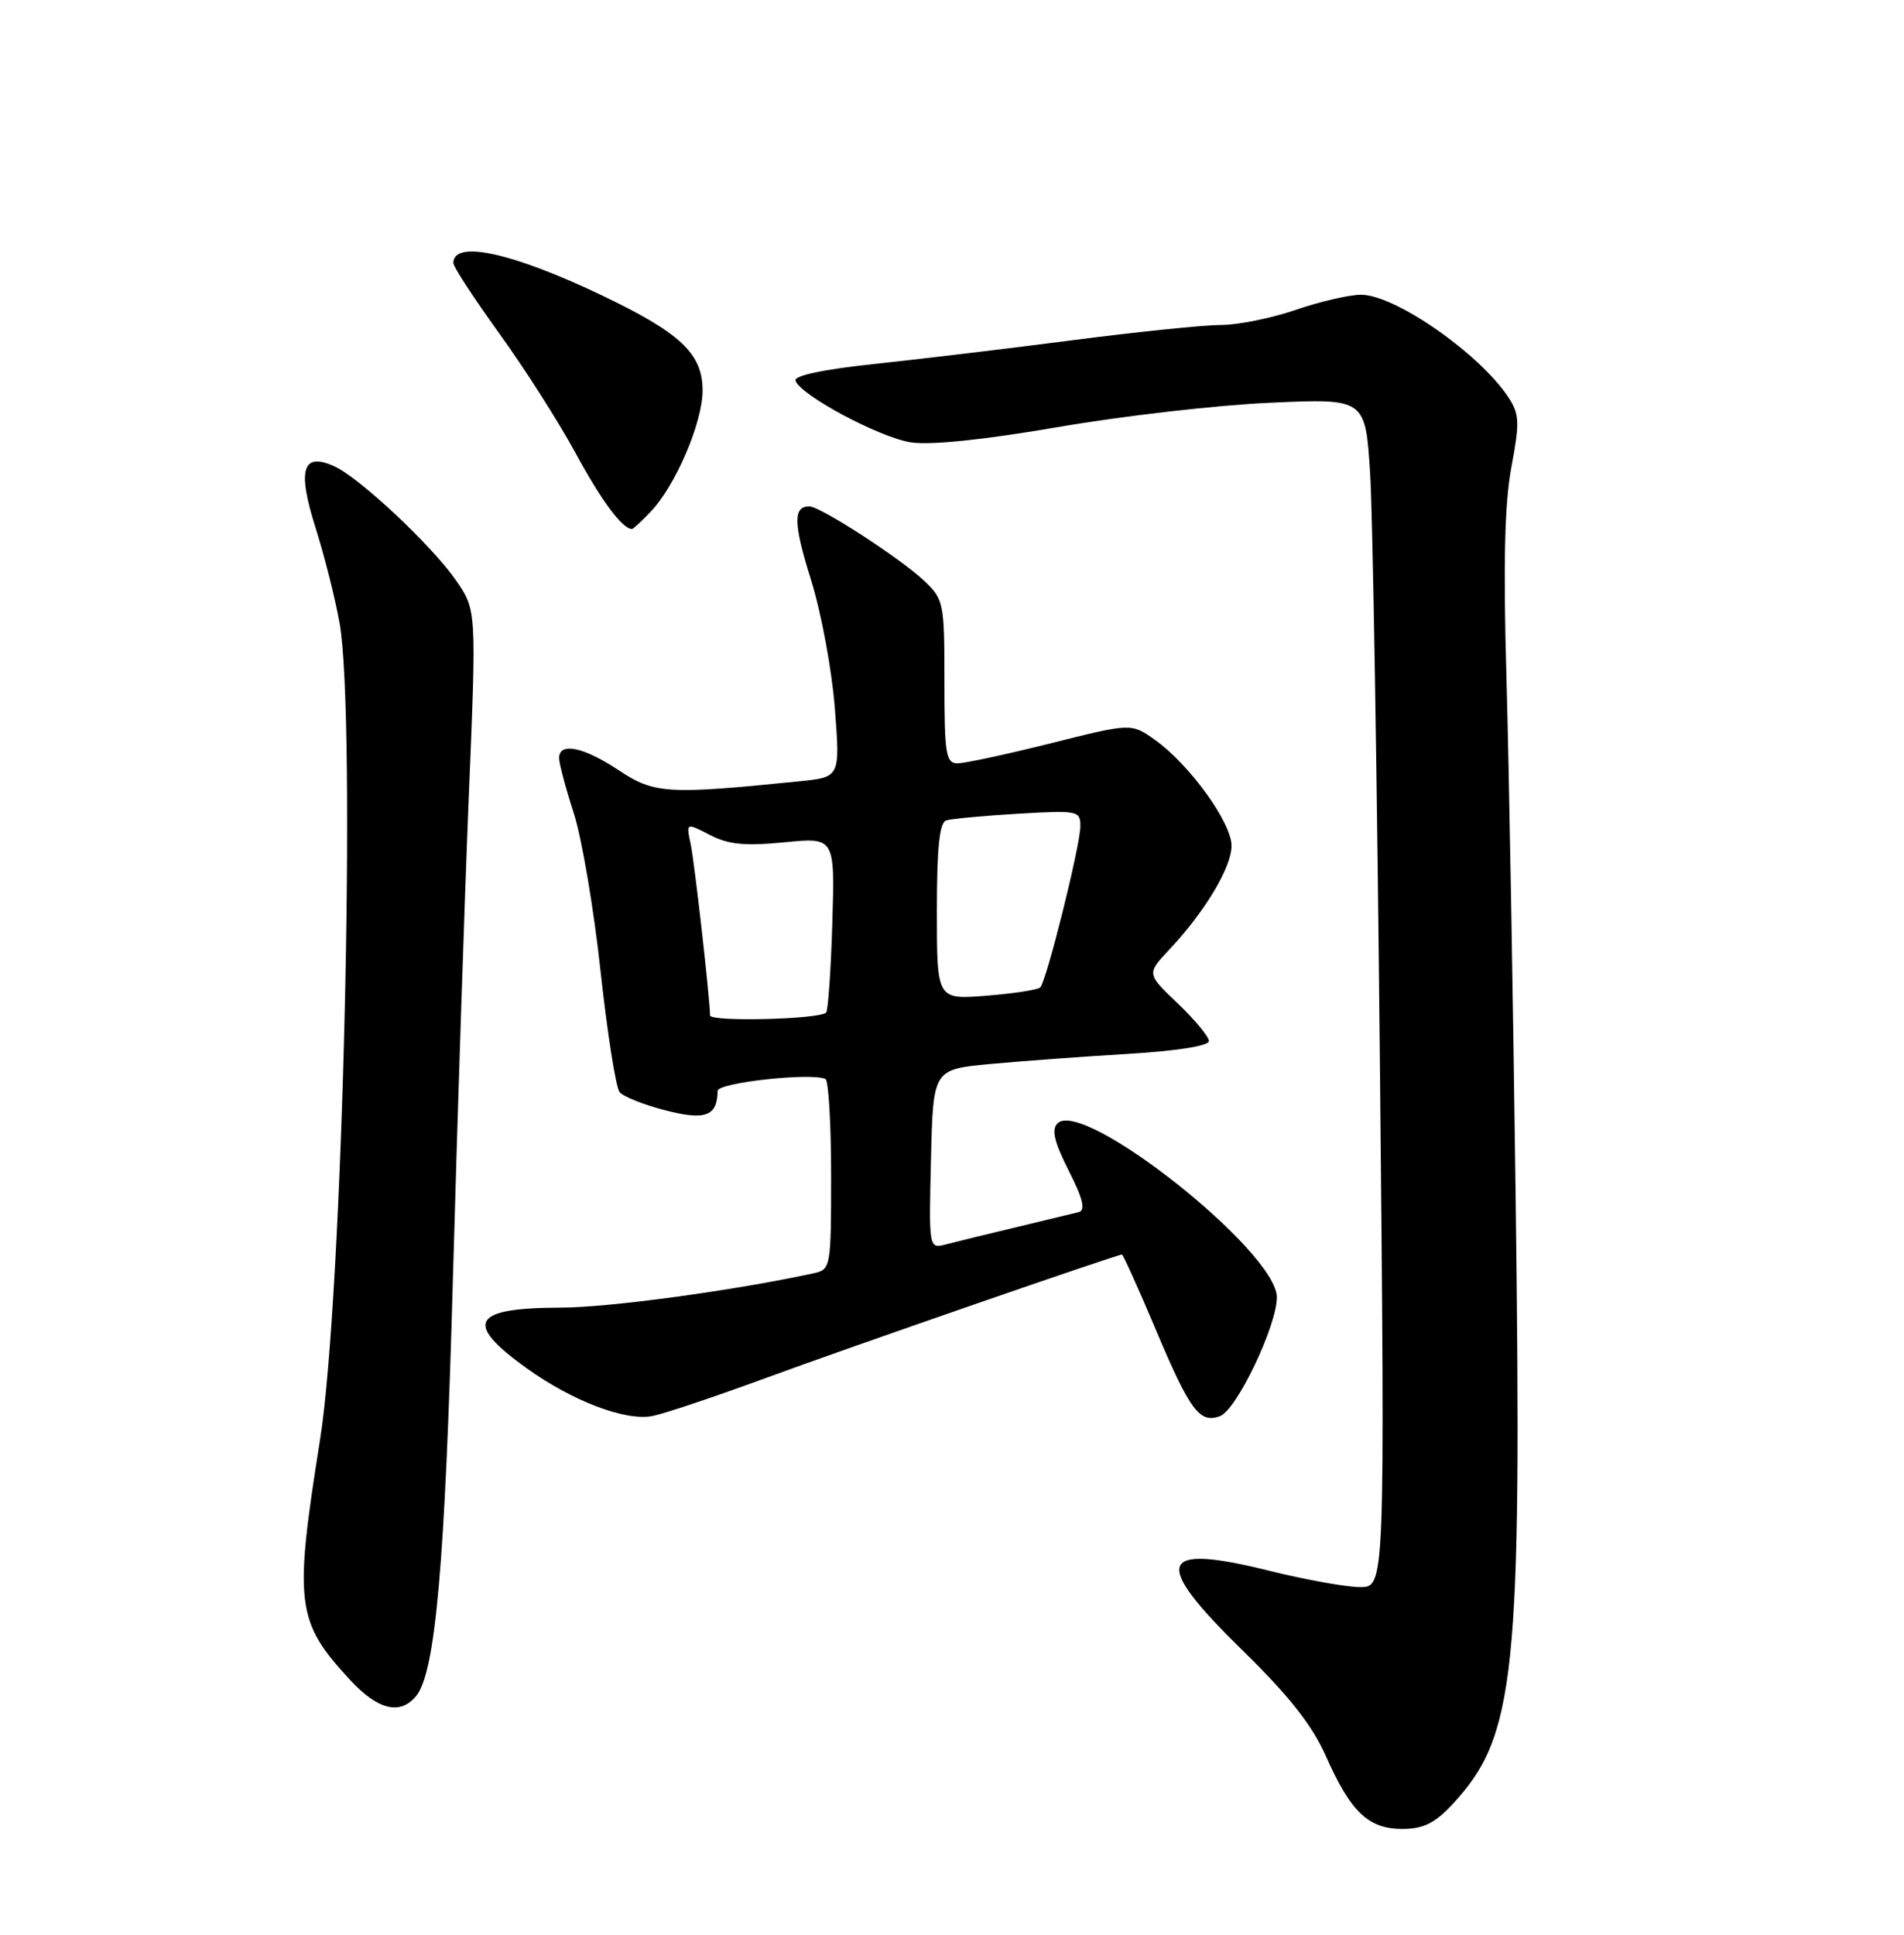 <?xml version="1.0" encoding="UTF-8" standalone="no"?>
<!DOCTYPE svg PUBLIC "-//W3C//DTD SVG 1.1//EN" "http://www.w3.org/Graphics/SVG/1.1/DTD/svg11.dtd" >
<svg xmlns="http://www.w3.org/2000/svg" xmlns:xlink="http://www.w3.org/1999/xlink" version="1.1" viewBox="0 0 252 256">
 <g >
 <path fill="currentColor"
d=" M 192.17 238.81 C 200.61 229.78 201.44 221.88 200.60 158.30 C 200.26 132.01 199.71 101.05 199.38 89.50 C 198.95 74.53 199.14 66.58 200.04 61.80 C 201.15 55.90 201.11 54.81 199.66 52.60 C 195.87 46.82 184.65 39.00 180.14 39.00 C 178.58 39.00 174.70 39.90 171.50 41.00 C 168.30 42.10 163.84 43.00 161.59 43.00 C 159.34 43.00 150.53 43.91 142.00 45.01 C 133.47 46.12 121.65 47.53 115.72 48.16 C 108.93 48.88 105.07 49.70 105.29 50.37 C 105.93 52.29 116.39 57.88 120.55 58.53 C 123.12 58.93 130.21 58.20 140.05 56.51 C 148.55 55.04 161.17 53.59 168.11 53.29 C 180.71 52.72 180.71 52.72 181.34 62.61 C 181.69 68.05 182.27 103.44 182.64 141.25 C 183.31 210.00 183.31 210.00 180.01 210.00 C 178.19 210.00 172.79 209.03 168.00 207.84 C 153.18 204.16 152.38 206.57 164.49 218.41 C 170.61 224.39 173.67 228.28 175.47 232.33 C 178.75 239.75 181.11 242.00 185.60 242.00 C 188.35 242.00 189.89 241.25 192.17 238.81 Z  M 55.07 224.42 C 57.64 221.32 58.90 206.98 59.95 169.00 C 60.54 147.82 61.48 119.30 62.04 105.60 C 63.07 80.71 63.07 80.71 60.35 76.79 C 57.17 72.20 47.61 63.23 44.27 61.71 C 40.04 59.78 39.32 62.08 41.74 69.75 C 42.92 73.46 44.36 79.17 44.94 82.43 C 47.19 95.01 45.36 171.66 42.36 190.50 C 38.90 212.24 39.19 214.55 46.30 222.25 C 50.00 226.25 52.94 226.98 55.07 224.42 Z  M 101.20 182.39 C 112.18 178.35 147.82 166.00 148.49 166.00 C 148.65 166.00 150.67 170.48 152.98 175.95 C 157.50 186.67 158.79 188.40 161.49 187.37 C 163.69 186.52 169.00 175.42 169.00 171.65 C 169.00 165.62 143.33 145.27 139.96 148.64 C 139.14 149.46 139.53 151.11 141.45 154.90 C 143.34 158.62 143.70 160.13 142.78 160.38 C 142.07 160.56 138.35 161.46 134.50 162.38 C 130.65 163.30 126.47 164.32 125.22 164.65 C 122.93 165.25 122.93 165.25 123.22 153.38 C 123.50 141.50 123.50 141.50 131.00 140.79 C 135.12 140.41 143.34 139.80 149.25 139.45 C 155.74 139.06 160.00 138.39 160.00 137.75 C 160.00 137.17 158.14 134.93 155.88 132.77 C 151.76 128.85 151.76 128.85 154.74 125.67 C 159.47 120.65 163.00 114.76 163.00 111.91 C 163.00 108.85 157.44 101.16 152.88 97.91 C 149.73 95.67 149.73 95.67 139.12 98.34 C 133.28 99.80 127.71 101.00 126.75 101.00 C 125.19 101.00 125.00 99.82 125.00 90.19 C 125.00 79.68 124.92 79.30 122.25 76.79 C 119.04 73.79 108.55 67.00 107.11 67.00 C 104.95 67.00 105.01 69.29 107.34 76.73 C 108.68 81.01 110.10 88.62 110.49 93.67 C 111.20 102.83 111.20 102.83 105.85 103.37 C 88.36 105.15 86.59 105.04 81.91 101.93 C 77.22 98.82 74.00 98.16 74.00 100.31 C 74.00 101.02 74.87 104.29 75.93 107.56 C 76.99 110.83 78.59 120.23 79.48 128.46 C 80.38 136.69 81.51 143.91 82.01 144.51 C 82.51 145.11 85.23 146.19 88.07 146.92 C 93.37 148.28 94.94 147.69 94.98 144.34 C 95.00 143.25 107.39 141.89 109.25 142.77 C 109.66 142.96 110.00 148.71 110.00 155.54 C 110.00 167.61 109.94 167.98 107.75 168.46 C 97.36 170.73 80.70 173.00 74.30 173.02 C 62.46 173.04 61.31 175.01 69.66 181.01 C 75.76 185.39 82.80 188.07 86.36 187.36 C 87.93 187.05 94.61 184.81 101.20 182.39 Z  M 86.08 67.75 C 89.38 64.32 92.98 55.95 92.99 51.70 C 93.00 46.79 90.10 44.06 79.51 39.01 C 67.68 33.38 60.00 31.73 60.00 34.81 C 60.00 35.30 62.73 39.47 66.06 44.09 C 69.40 48.71 73.96 55.86 76.20 59.99 C 79.62 66.29 82.38 70.00 83.65 70.00 C 83.80 70.00 84.89 68.99 86.08 67.75 Z  M 93.98 134.36 C 93.93 131.81 91.92 114.09 91.41 111.67 C 90.81 108.85 90.81 108.85 93.96 110.48 C 96.41 111.75 98.60 111.96 103.81 111.45 C 110.50 110.79 110.50 110.79 110.16 122.14 C 109.97 128.39 109.60 133.72 109.34 133.98 C 108.46 134.88 94.00 135.23 93.98 134.36 Z  M 124.00 120.61 C 124.00 112.14 124.34 108.83 125.25 108.55 C 125.94 108.34 130.21 107.94 134.75 107.67 C 142.68 107.21 143.00 107.27 142.99 109.34 C 142.98 111.88 138.51 129.83 137.68 130.65 C 137.37 130.97 134.16 131.46 130.56 131.75 C 124.00 132.27 124.00 132.27 124.00 120.61 Z "/>
</g>
</svg>